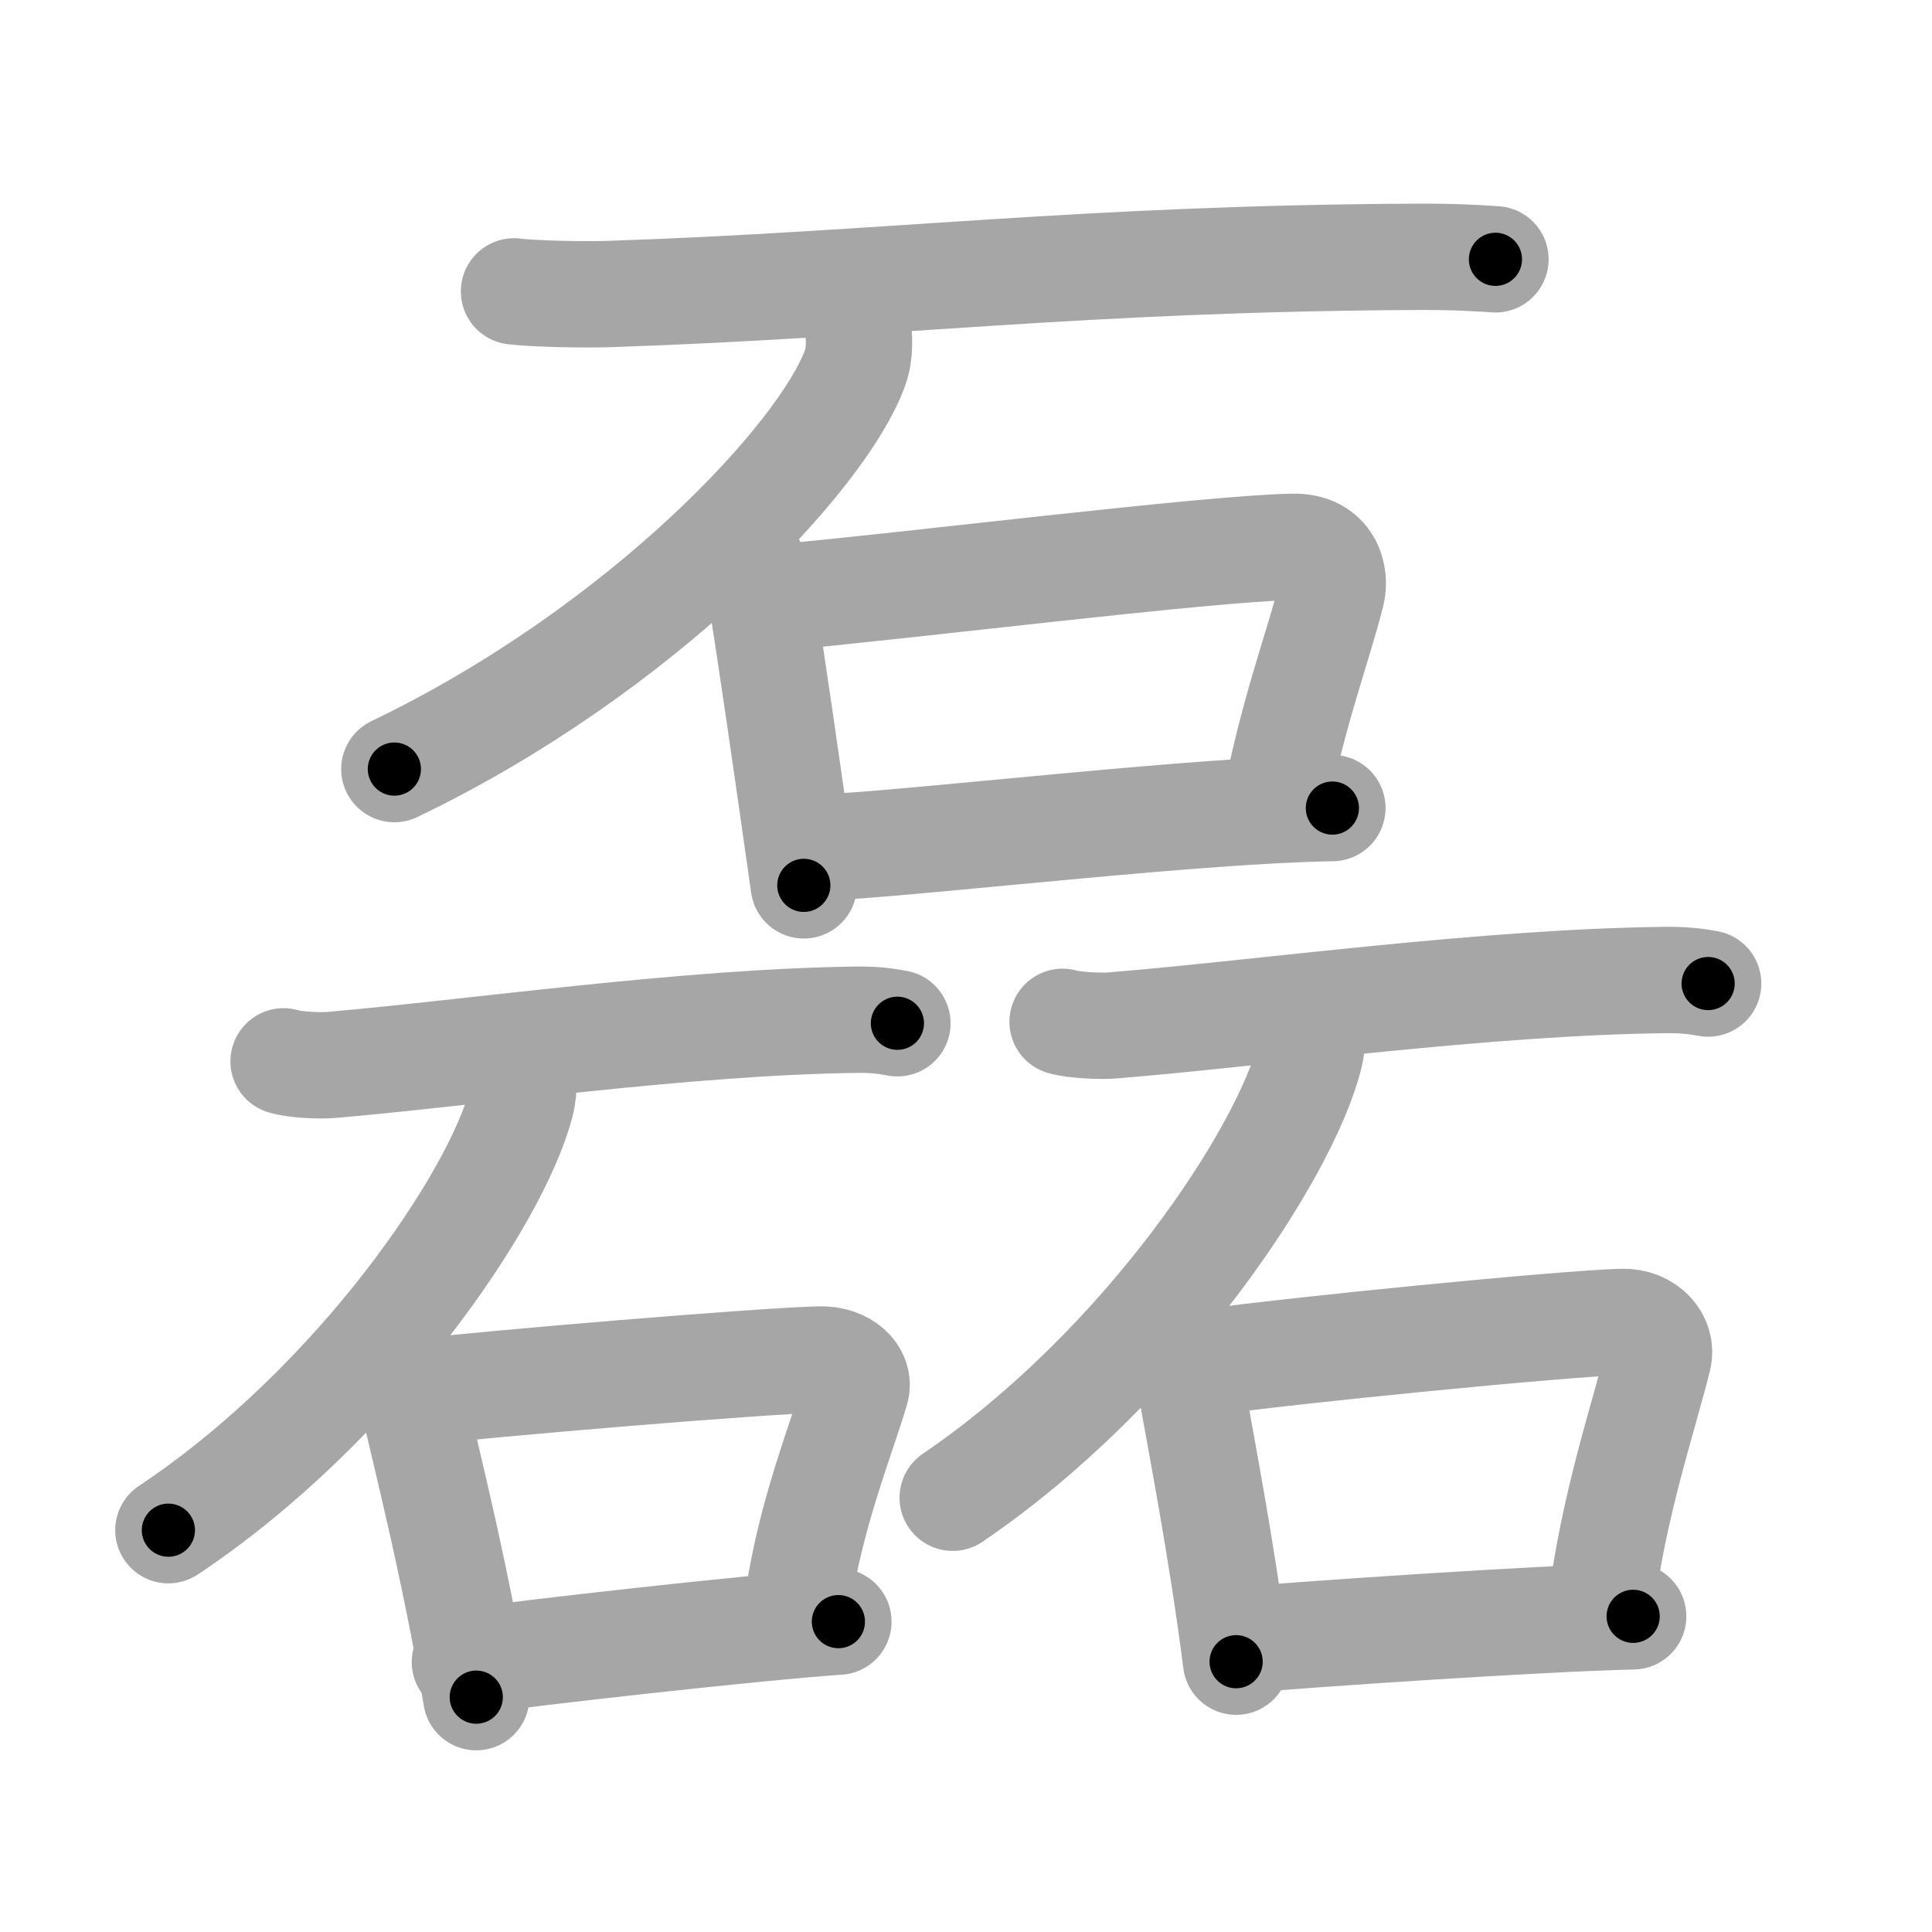 <svg xmlns="http://www.w3.org/2000/svg" viewBox="0 0 109 109" id="78ca"><g fill="none" stroke="#a6a6a6" stroke-width="6" stroke-linecap="round" stroke-linejoin="round"><g><g><path d="M29,16.44c1.25,0.15,4.06,0.19,5.3,0.15c15.73-0.52,26.82-2.02,45.68-2.1c2.09-0.01,3.35,0.07,4.39,0.14" /><path d="M48.4,18.36c0.07,0.59,0.15,1.52-0.15,2.37c-1.78,4.99-12.01,15.95-26,22.66" /><g><path d="M42.18,31.34c0.26,0.32,0.66,1.67,0.74,2.11c0.54,3.22,1.56,10.39,2.43,16.5" /><path d="M43.69,33.73c7.29-0.64,24.29-2.78,29.26-2.88c2.06-0.04,2.42,1.66,2.18,2.61c-0.77,3.08-2.15,6.58-3.21,12.05" /><path d="M47.28,47.77c5.88-0.36,20.4-2.07,27.89-2.18" /></g></g><g><g><path d="M16,59.88c0.64,0.2,2.08,0.26,2.72,0.2c8.07-0.7,19.97-2.43,29.65-2.55c1.08-0.01,1.72,0.1,2.26,0.2" /><path d="M29.5,59.75c0.05,0.62,0.12,1.62-0.11,2.51C28.02,67.57,20.2,79.2,9.5,86.33" /><g><path d="M21.37,76.25c0.65,0.41,1.48,0.73,1.6,1.27c0.88,3.94,2.66,10.76,3.9,18.23" /><path d="M22.66,78.63c5.02-0.58,20.14-1.84,23.57-1.93c1.42-0.04,2.31,0.87,2.06,1.72c-0.87,2.91-2.57,7.03-3.29,12.01" /><path d="M26.23,93.77c3.57-0.53,16.49-1.97,21.07-2.28" /></g></g><g><path d="M59.95,57.65c0.68,0.2,2.19,0.26,2.86,0.2c8.49-0.7,21.01-2.45,31.19-2.56c1.13-0.01,1.81,0.1,2.37,0.2" /><path d="M74,57c0.06,0.65,0.12,1.67-0.12,2.6c-1.38,5.49-9.3,17.53-20.13,24.9" /><g><path d="M66.02,76.56c0.44,0.36,1,0.64,1.08,1.12c0.6,3.48,1.8,9.49,2.64,16.07" /><path d="M68.01,76.87c5-0.7,20.08-2.19,23.5-2.29c1.41-0.04,2.3,1.04,2.05,2.04c-0.86,3.46-2.56,8.37-3.28,14.29" /><path d="M69.83,92.54c4.08-0.35,17.1-1.24,22.31-1.35" /></g></g></g></g></g><g fill="none" stroke="#000" stroke-width="3" stroke-linecap="round" stroke-linejoin="round"><path d="M29,16.44c1.25,0.15,4.06,0.19,5.3,0.15c15.73-0.52,26.82-2.02,45.68-2.1c2.09-0.01,3.35,0.07,4.39,0.14" stroke-dasharray="55.435" stroke-dashoffset="55.435"><animate attributeName="stroke-dashoffset" values="55.435;55.435;0" dur="0.554s" fill="freeze" begin="0s;78ca.click" /></path><path d="M48.4,18.36c0.07,0.59,0.15,1.52-0.15,2.37c-1.78,4.99-12.01,15.95-26,22.66" stroke-dasharray="37.448" stroke-dashoffset="37.448"><animate attributeName="stroke-dashoffset" values="37.448" fill="freeze" begin="78ca.click" /><animate attributeName="stroke-dashoffset" values="37.448;37.448;0" keyTimes="0;0.597;1" dur="0.928s" fill="freeze" begin="0s;78ca.click" /></path><path d="M42.18,31.34c0.26,0.32,0.66,1.67,0.74,2.11c0.54,3.22,1.56,10.39,2.43,16.5" stroke-dasharray="18.925" stroke-dashoffset="18.925"><animate attributeName="stroke-dashoffset" values="18.925" fill="freeze" begin="78ca.click" /><animate attributeName="stroke-dashoffset" values="18.925;18.925;0" keyTimes="0;0.831;1" dur="1.117s" fill="freeze" begin="0s;78ca.click" /></path><path d="M43.69,33.73c7.29-0.64,24.29-2.78,29.26-2.88c2.06-0.04,2.42,1.66,2.18,2.61c-0.77,3.08-2.15,6.58-3.21,12.05" stroke-dasharray="45.891" stroke-dashoffset="45.891"><animate attributeName="stroke-dashoffset" values="45.891" fill="freeze" begin="78ca.click" /><animate attributeName="stroke-dashoffset" values="45.891;45.891;0" keyTimes="0;0.709;1" dur="1.576s" fill="freeze" begin="0s;78ca.click" /></path><path d="M47.28,47.77c5.88-0.36,20.4-2.07,27.89-2.18" stroke-dasharray="27.981" stroke-dashoffset="27.981"><animate attributeName="stroke-dashoffset" values="27.981" fill="freeze" begin="78ca.click" /><animate attributeName="stroke-dashoffset" values="27.981;27.981;0" keyTimes="0;0.849;1" dur="1.856s" fill="freeze" begin="0s;78ca.click" /></path><path d="M16,59.88c0.64,0.2,2.08,0.26,2.72,0.2c8.07-0.7,19.97-2.43,29.65-2.55c1.08-0.01,1.72,0.1,2.26,0.2" stroke-dasharray="34.782" stroke-dashoffset="34.782"><animate attributeName="stroke-dashoffset" values="34.782" fill="freeze" begin="78ca.click" /><animate attributeName="stroke-dashoffset" values="34.782;34.782;0" keyTimes="0;0.842;1" dur="2.204s" fill="freeze" begin="0s;78ca.click" /></path><path d="M29.5,59.75c0.05,0.62,0.12,1.62-0.11,2.51C28.02,67.57,20.2,79.2,9.5,86.33" stroke-dasharray="34.236" stroke-dashoffset="34.236"><animate attributeName="stroke-dashoffset" values="34.236" fill="freeze" begin="78ca.click" /><animate attributeName="stroke-dashoffset" values="34.236;34.236;0" keyTimes="0;0.866;1" dur="2.546s" fill="freeze" begin="0s;78ca.click" /></path><path d="M21.37,76.25c0.65,0.41,1.48,0.73,1.6,1.27c0.88,3.94,2.66,10.76,3.9,18.23" stroke-dasharray="20.739" stroke-dashoffset="20.739"><animate attributeName="stroke-dashoffset" values="20.739" fill="freeze" begin="78ca.click" /><animate attributeName="stroke-dashoffset" values="20.739;20.739;0" keyTimes="0;0.925;1" dur="2.753s" fill="freeze" begin="0s;78ca.click" /></path><path d="M22.66,78.63c5.02-0.58,20.14-1.84,23.57-1.93c1.42-0.04,2.31,0.87,2.06,1.72c-0.87,2.91-2.57,7.03-3.29,12.01" stroke-dasharray="39.235" stroke-dashoffset="39.235"><animate attributeName="stroke-dashoffset" values="39.235" fill="freeze" begin="78ca.click" /><animate attributeName="stroke-dashoffset" values="39.235;39.235;0" keyTimes="0;0.875;1" dur="3.145s" fill="freeze" begin="0s;78ca.click" /></path><path d="M26.23,93.77c3.57-0.53,16.49-1.97,21.07-2.28" stroke-dasharray="21.196" stroke-dashoffset="21.196"><animate attributeName="stroke-dashoffset" values="21.196" fill="freeze" begin="78ca.click" /><animate attributeName="stroke-dashoffset" values="21.196;21.196;0" keyTimes="0;0.937;1" dur="3.357s" fill="freeze" begin="0s;78ca.click" /></path><path d="M59.95,57.65c0.68,0.2,2.19,0.26,2.86,0.2c8.49-0.7,21.01-2.45,31.19-2.56c1.13-0.01,1.81,0.1,2.37,0.2" stroke-dasharray="36.565" stroke-dashoffset="36.565"><animate attributeName="stroke-dashoffset" values="36.565" fill="freeze" begin="78ca.click" /><animate attributeName="stroke-dashoffset" values="36.565;36.565;0" keyTimes="0;0.902;1" dur="3.723s" fill="freeze" begin="0s;78ca.click" /></path><path d="M74,57c0.06,0.65,0.12,1.67-0.12,2.6c-1.38,5.49-9.3,17.53-20.13,24.9" stroke-dasharray="35.131" stroke-dashoffset="35.131"><animate attributeName="stroke-dashoffset" values="35.131" fill="freeze" begin="78ca.click" /><animate attributeName="stroke-dashoffset" values="35.131;35.131;0" keyTimes="0;0.914;1" dur="4.074s" fill="freeze" begin="0s;78ca.click" /></path><path d="M66.02,76.56c0.44,0.36,1,0.64,1.08,1.12c0.6,3.48,1.8,9.49,2.64,16.07" stroke-dasharray="17.881" stroke-dashoffset="17.881"><animate attributeName="stroke-dashoffset" values="17.881" fill="freeze" begin="78ca.click" /><animate attributeName="stroke-dashoffset" values="17.881;17.881;0" keyTimes="0;0.958;1" dur="4.253s" fill="freeze" begin="0s;78ca.click" /></path><path d="M68.01,76.87c5-0.7,20.08-2.19,23.5-2.29c1.41-0.04,2.3,1.04,2.05,2.04c-0.86,3.46-2.56,8.37-3.28,14.29" stroke-dasharray="41.641" stroke-dashoffset="41.641"><animate attributeName="stroke-dashoffset" values="41.641" fill="freeze" begin="78ca.click" /><animate attributeName="stroke-dashoffset" values="41.641;41.641;0" keyTimes="0;0.911;1" dur="4.669s" fill="freeze" begin="0s;78ca.click" /></path><path d="M69.83,92.54c4.08-0.35,17.1-1.24,22.31-1.35" stroke-dasharray="22.354" stroke-dashoffset="22.354"><animate attributeName="stroke-dashoffset" values="22.354" fill="freeze" begin="78ca.click" /><animate attributeName="stroke-dashoffset" values="22.354;22.354;0" keyTimes="0;0.954;1" dur="4.893s" fill="freeze" begin="0s;78ca.click" /></path></g></svg>